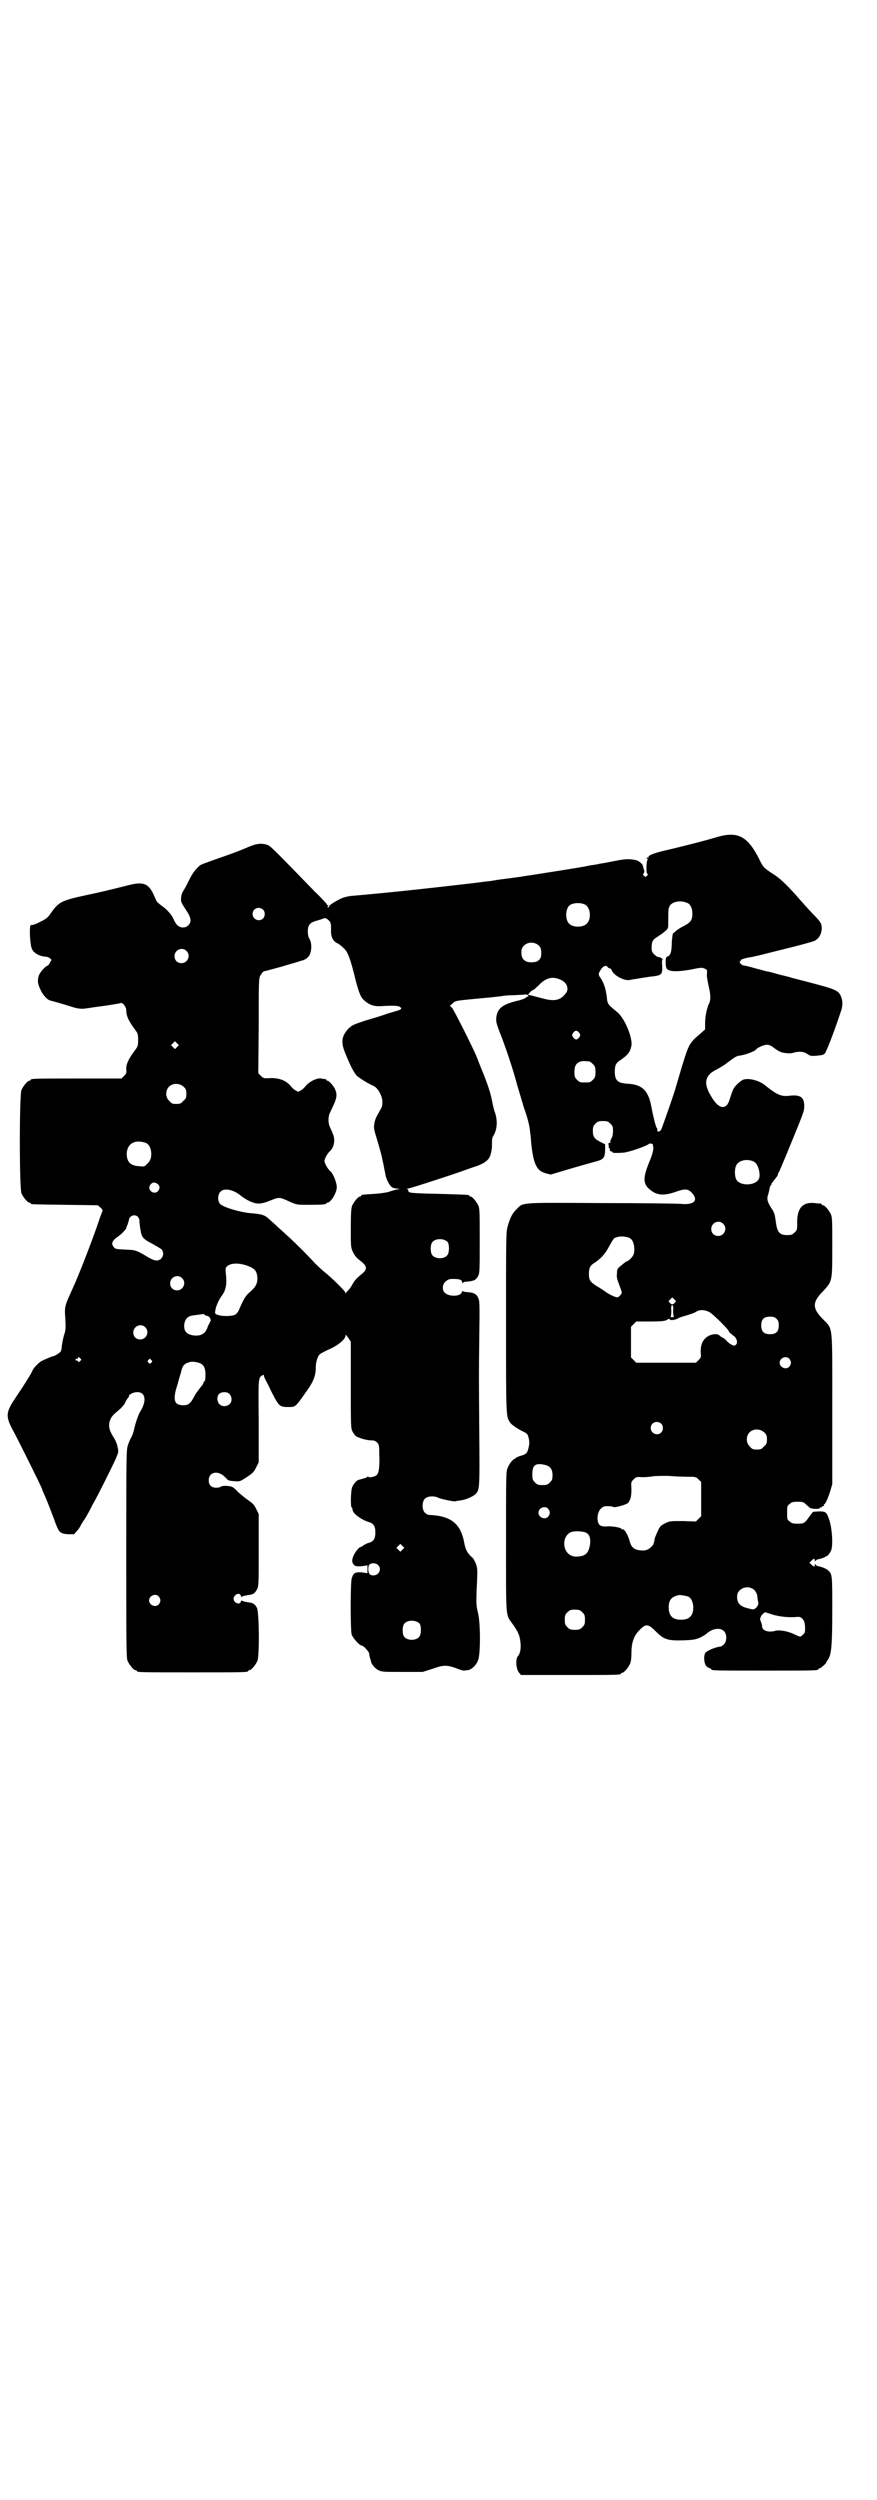 <?xml version="1.0" standalone="no"?>
<!DOCTYPE svg PUBLIC "-//W3C//DTD SVG 20010904//EN"
 "http://www.w3.org/TR/2001/REC-SVG-20010904/DTD/svg10.dtd">
<svg version="1.0" xmlns="http://www.w3.org/2000/svg"
 width="1000pt" height="2850pt" viewBox="0 0 1000 2850"
 preserveAspectRatio="xMidYMid meet">
<g transform="translate(0,2850) scale(0.5,-0.5)"
fill="#000000" stroke="none">
<path d="M1637 3792 c-26 -8 -89 -24 -120 -31 -26 -6 -40 -12 -38 -15 1 -2 1
-2 -1 -1 -1 0 -2 0 -3 -1 -1 -1 0 -2 1 -2 2 0 2 -1 1 -2 -3 -2 -4 -30 -1 -32
2 -1 2 -2 -1 -5 -3 -3 -3 -3 -6 0 -3 2 -3 4 -1 6 1 2 2 5 1 7 -2 5 -2 7 -3 10
0 4 -10 12 -16 13 -16 3 -22 3 -48 -2 -15 -3 -30 -6 -33 -6 -3 -1 -14 -3 -23
-4 -9 -2 -19 -4 -21 -4 -9 -2 -68 -11 -99 -16 -18 -3 -35 -5 -38 -6 -9 -1 -29
-4 -46 -6 -5 -1 -10 -1 -12 -2 -2 0 -7 -1 -13 -2 -5 0 -24 -3 -42 -5 -68 -8
-173 -20 -277 -29 -6 -1 -14 -3 -19 -5 -18 -9 -27 -15 -28 -18 -1 -2 -2 -3 -3
-3 -2 1 -1 2 0 3 2 2 2 2 0 2 -1 0 -3 1 -3 3 -1 1 -12 14 -26 27 -99 102 -102
105 -110 108 -15 4 -24 3 -47 -7 -21 -9 -41 -16 -64 -24 -31 -11 -40 -14 -43
-17 -9 -8 -15 -15 -24 -33 -5 -11 -12 -23 -14 -26 -2 -3 -4 -10 -4 -15 -1 -8
1 -11 10 -25 13 -19 15 -29 6 -37 -7 -7 -19 -6 -26 2 -3 4 -6 9 -7 12 -4 10
-15 22 -26 30 -7 5 -13 10 -13 12 -1 1 -4 9 -8 17 -11 23 -24 27 -55 19 -20
-5 -59 -15 -93 -22 -61 -13 -67 -16 -85 -42 -7 -10 -10 -13 -25 -20 -9 -5 -18
-8 -20 -7 -5 2 -3 -45 2 -55 4 -9 17 -16 29 -17 4 0 10 -2 12 -4 4 -3 4 -4 0
-9 -1 -4 -4 -7 -6 -8 -6 -2 -18 -16 -20 -24 -3 -11 -2 -18 6 -34 5 -10 15 -20
20 -21 4 -1 26 -7 48 -14 15 -5 25 -6 35 -4 3 0 13 2 21 3 25 3 55 8 57 9 5 2
13 -9 13 -17 0 -13 6 -25 21 -45 5 -7 6 -9 6 -22 0 -13 -1 -15 -6 -22 -16 -21
-22 -34 -21 -46 1 -7 0 -9 -5 -14 l-6 -6 -98 0 c-97 0 -109 0 -109 -3 0 -1 -1
-2 -3 -2 -4 0 -14 -12 -18 -21 -5 -11 -5 -225 0 -236 4 -9 14 -21 18 -21 2 0
3 -1 3 -2 0 -2 2 -2 79 -3 l74 -1 7 -6 c3 -3 5 -6 4 -6 0 -1 -5 -12 -9 -25
-16 -47 -46 -124 -59 -152 -19 -42 -19 -41 -17 -70 1 -22 1 -26 -3 -37 -2 -7
-4 -18 -5 -24 0 -7 -2 -13 -3 -14 -4 -4 -14 -10 -16 -10 -2 0 -17 -6 -27 -11
-7 -4 -18 -15 -21 -22 -4 -9 -19 -33 -38 -61 -23 -34 -24 -43 -6 -76 14 -26
66 -131 66 -133 0 -1 1 -4 3 -8 7 -16 12 -28 19 -47 5 -12 9 -25 11 -29 6 -15
10 -18 26 -19 l14 0 6 7 c4 4 8 10 9 13 2 3 4 7 6 10 4 5 11 17 21 37 10 17
45 87 53 105 6 15 7 15 4 27 -1 7 -5 16 -9 22 -9 14 -12 24 -9 36 3 9 5 13 21
26 6 5 12 12 14 16 2 5 5 9 6 11 2 1 3 3 3 5 0 4 11 9 19 9 19 0 22 -20 7 -44
-4 -6 -11 -26 -14 -40 -1 -6 -4 -14 -6 -18 -2 -3 -6 -12 -8 -18 -4 -12 -4 -18
-4 -249 0 -212 0 -237 3 -244 4 -9 14 -21 18 -21 2 0 3 -1 3 -2 0 -3 13 -3
127 -3 114 0 127 0 127 3 0 1 1 2 3 2 4 0 14 12 18 21 5 12 4 111 -1 121 -5 9
-9 12 -22 13 -5 1 -10 2 -11 3 -2 1 -3 1 -4 -2 -1 -6 -11 -5 -15 2 -2 5 -2 6
1 11 4 6 13 7 14 1 1 -3 2 -3 4 -2 1 1 6 2 11 3 13 1 17 4 22 13 4 7 4 13 4
90 l0 82 -5 10 c-6 12 -7 13 -21 23 -6 4 -15 12 -21 17 -5 6 -11 11 -14 12 -7
3 -24 3 -26 0 -1 -1 -5 -2 -10 -2 -11 0 -17 6 -17 17 0 17 17 23 33 11 4 -4 9
-8 10 -10 1 -1 8 -3 15 -3 13 -1 13 -1 27 8 17 11 18 13 24 25 l5 10 0 94 c-1
98 -1 99 8 104 3 2 4 2 4 -1 0 -2 2 -6 4 -10 3 -5 9 -18 15 -30 15 -29 17 -31
36 -31 17 0 16 -1 40 33 17 23 23 38 23 55 0 14 4 27 9 32 2 2 10 6 18 10 22
9 41 24 41 33 0 3 2 1 6 -5 l6 -9 0 -99 c0 -93 0 -99 4 -106 2 -4 5 -8 7 -10
6 -4 24 -10 35 -10 7 0 10 -1 14 -5 4 -4 5 -6 5 -29 1 -27 -1 -41 -6 -45 -3
-4 -19 -7 -19 -4 0 1 -1 1 -2 0 -1 -2 -5 -3 -20 -7 -5 -1 -12 -10 -15 -17 -3
-8 -4 -44 -1 -46 1 -1 2 -3 2 -5 0 -8 18 -22 36 -28 12 -3 16 -10 16 -24 0
-14 -4 -21 -16 -24 -4 -1 -9 -4 -12 -6 -4 -3 -6 -4 -6 -3 0 0 -2 -1 -4 -3 -11
-11 -17 -26 -14 -33 4 -8 8 -9 21 -8 l13 2 0 -9 0 -9 -13 2 c-15 1 -19 -1 -23
-14 -3 -12 -3 -117 0 -128 3 -8 18 -25 23 -25 4 0 17 -14 17 -19 0 -2 1 -7 2
-10 1 -3 2 -6 2 -7 0 -5 10 -17 17 -20 8 -4 12 -4 55 -4 l46 0 22 7 c25 9 32
9 53 2 9 -4 17 -6 19 -6 2 0 5 1 8 1 8 0 20 11 24 22 6 13 6 85 0 109 -4 16
-4 21 -3 53 2 40 2 45 0 53 -1 6 -7 17 -9 19 -12 10 -16 18 -19 33 -8 45 -30
63 -81 65 -2 0 -6 2 -9 5 -7 7 -7 25 0 32 6 6 21 7 31 2 6 -3 35 -9 39 -8 1 1
6 1 10 2 12 1 28 8 35 14 10 10 10 12 9 139 -1 145 -1 122 0 219 1 80 1 83 -3
91 -4 8 -10 11 -24 12 -5 0 -9 1 -10 2 -1 1 -2 0 -3 -2 -2 -11 -32 -11 -40 0
-5 6 -4 18 3 24 6 5 8 6 18 6 14 0 20 -2 20 -8 0 -2 1 -2 2 -1 0 2 5 3 10 3
14 1 20 4 24 12 4 7 4 13 4 80 0 63 0 74 -3 81 -4 9 -14 21 -18 21 -2 0 -3 1
-3 2 0 2 -1 2 -69 4 -50 1 -65 2 -68 4 -1 1 -3 3 -2 4 1 1 -1 2 -2 3 -3 0 -2
1 1 1 4 0 75 23 119 38 8 3 22 8 31 11 20 6 33 14 37 24 3 6 5 19 5 25 0 2 0
6 0 10 0 4 1 10 3 12 9 15 10 34 4 53 -2 4 -5 17 -7 28 -4 19 -10 38 -25 74
-4 10 -9 23 -11 28 -7 17 -50 103 -55 109 l-5 5 5 4 c8 8 5 7 67 13 25 2 47 5
48 5 2 1 15 2 28 2 13 1 25 1 26 2 0 0 2 -1 4 -2 1 -2 2 -3 0 -3 -1 0 -4 -1
-5 -3 -1 -1 -10 -5 -20 -7 -33 -8 -44 -17 -47 -36 -1 -10 -1 -13 7 -34 13 -32
32 -89 41 -124 5 -16 11 -37 14 -47 10 -28 14 -45 15 -59 1 -7 2 -16 2 -20 5
-51 12 -67 33 -73 l12 -3 47 14 c27 8 53 15 60 17 14 4 17 9 17 27 l0 11 -10
5 c-14 7 -18 12 -18 25 0 10 1 12 6 17 5 5 7 6 17 6 10 0 12 -1 17 -6 5 -5 6
-7 6 -16 0 -7 -1 -14 -4 -18 -2 -4 -3 -8 -2 -9 0 -1 0 -1 -2 -1 -2 1 -3 0 -2
-6 0 -4 1 -7 2 -7 1 1 1 0 1 -2 -1 -2 0 -4 3 -4 2 -1 4 -2 3 -3 -1 -1 25 -1
31 1 18 4 48 15 52 19 1 1 2 1 8 0 1 0 1 -4 2 -9 0 -6 -2 -15 -10 -34 -14 -35
-14 -49 3 -62 16 -13 32 -14 62 -3 20 7 27 5 37 -9 9 -14 -2 -22 -27 -20 -9 1
-92 2 -184 2 -189 1 -177 2 -193 -14 -10 -10 -14 -18 -20 -38 -4 -15 -4 -17
-4 -221 0 -217 0 -213 9 -227 3 -5 16 -14 30 -21 5 -2 9 -5 10 -7 4 -9 5 -19
3 -27 -3 -15 -6 -18 -18 -21 -7 -2 -12 -5 -12 -5 0 -1 -1 -2 -2 -2 -3 0 -12
-10 -16 -20 -4 -8 -4 -14 -4 -168 0 -177 -1 -166 13 -186 13 -18 17 -26 19
-38 3 -17 1 -32 -5 -38 -6 -7 -4 -31 3 -38 l4 -5 109 0 c107 0 119 0 119 3 0
1 1 2 3 2 4 0 14 12 18 21 2 5 3 14 3 24 0 25 6 41 20 54 13 13 18 13 36 -5
18 -18 26 -21 63 -20 23 1 27 2 37 6 6 3 13 7 15 9 13 12 31 15 40 6 7 -7 7
-23 0 -30 -3 -3 -6 -5 -7 -5 -11 -1 -29 -8 -35 -14 -5 -6 -4 -26 3 -32 3 -2 6
-4 8 -4 1 0 2 -1 2 -2 0 -3 12 -3 122 -3 110 0 122 0 122 3 0 1 1 2 3 2 2 0
15 11 15 13 0 1 2 4 4 7 8 11 10 32 10 113 0 79 0 82 -9 90 -3 4 -16 9 -23 10
-3 1 -6 2 -6 4 -1 1 -2 1 -2 -1 0 -5 -2 -5 -8 1 l-4 4 5 5 c5 5 7 5 7 1 0 -3
1 -3 2 -2 0 2 3 3 6 4 7 1 20 6 23 10 1 1 4 5 6 9 5 10 3 48 -3 68 -7 21 -8
22 -25 22 l-13 -1 -7 -9 c-12 -17 -13 -18 -28 -18 -11 0 -14 1 -18 5 -6 4 -6
6 -6 20 0 14 0 16 6 20 4 4 7 5 18 5 12 0 14 -1 19 -6 3 -3 7 -6 9 -8 6 -3 23
-3 23 0 0 1 1 2 2 1 1 -1 2 0 2 1 0 1 1 2 3 2 2 0 3 1 2 2 -1 1 0 2 0 2 3 0 8
11 14 29 l5 17 0 171 c0 198 2 181 -21 205 -25 25 -25 39 0 64 21 23 21 21 21
101 0 57 0 67 -3 74 -4 9 -14 21 -18 21 -2 0 -3 1 -3 2 0 1 -1 1 -2 2 -2 0 -8
0 -14 1 -28 3 -41 -12 -40 -47 0 -13 0 -15 -6 -20 -5 -5 -7 -6 -17 -6 -16 0
-22 6 -25 25 -3 23 -4 26 -10 35 -10 15 -12 23 -8 33 1 4 3 11 3 14 1 3 2 6 3
7 1 0 2 1 1 2 0 1 3 5 7 10 4 5 8 10 8 12 0 2 1 4 2 5 1 1 8 18 16 37 43 105
42 102 42 114 0 20 -8 26 -31 24 -21 -3 -30 1 -59 24 -12 10 -34 16 -47 13 -6
-1 -21 -14 -25 -23 -2 -4 -5 -13 -7 -19 -7 -29 -25 -28 -43 3 -19 31 -15 49
15 63 5 3 14 8 19 12 17 13 23 17 29 18 13 1 37 10 40 15 2 3 17 10 24 10 4 0
9 -2 13 -5 15 -11 19 -13 30 -14 6 -1 13 -1 18 1 12 3 22 3 31 -3 7 -5 9 -5
22 -4 11 1 15 2 18 5 4 5 20 46 36 94 6 16 5 29 -1 40 -7 12 -15 14 -112 39
-2 1 -14 4 -27 7 -13 4 -25 7 -27 7 -2 0 -14 4 -27 7 -13 4 -26 7 -29 7 -4 2
-10 9 -6 9 1 0 2 1 1 2 -1 2 8 5 19 7 8 1 29 6 40 9 4 1 16 4 28 7 37 9 75 19
82 22 9 5 15 14 16 27 0 12 -1 15 -21 35 -3 3 -31 34 -36 40 -24 27 -40 42
-55 51 -20 13 -22 15 -31 34 -26 51 -48 63 -94 50z m-69 -151 c7 -3 11 -13 11
-24 0 -15 -4 -20 -19 -28 -8 -4 -16 -9 -19 -12 -3 -3 -6 -5 -6 -5 -1 0 -2 -9
-3 -20 0 -22 -3 -31 -10 -33 -3 -1 -4 -4 -4 -13 0 -7 1 -13 3 -15 6 -7 25 -7
58 -1 17 4 23 4 27 2 7 -3 7 -3 6 -15 0 -5 2 -16 4 -25 5 -21 5 -32 1 -40 -5
-11 -9 -29 -9 -44 l0 -15 -10 -9 c-26 -22 -27 -24 -43 -76 -6 -21 -13 -44 -15
-51 -7 -23 -30 -88 -32 -92 -3 -6 -10 -7 -9 -1 0 1 0 4 -1 4 -2 1 -8 24 -13
51 -7 35 -21 48 -52 50 -24 1 -31 7 -31 28 0 14 3 20 13 26 17 12 22 18 25 33
3 17 -15 62 -32 76 -22 18 -23 19 -24 34 -3 22 -7 34 -17 48 -2 4 -2 5 0 10 7
13 14 17 19 11 1 -2 4 -3 5 -3 2 0 3 -2 4 -4 4 -12 30 -26 43 -22 4 1 12 2 18
3 6 1 11 2 12 2 1 0 7 1 13 2 29 3 30 4 29 27 -1 7 0 12 1 12 1 0 0 1 -2 3 -2
2 -6 3 -8 3 -2 0 -6 3 -9 6 -5 5 -6 7 -6 16 0 13 3 18 13 24 9 6 10 6 18 13 7
6 7 7 7 21 0 27 0 30 3 36 6 11 26 14 41 7z m-233 -4 c12 -7 14 -33 3 -43 -8
-9 -32 -9 -40 0 -9 8 -9 32 0 41 7 7 27 8 37 2z m-735 -11 c5 -5 5 -15 0 -20
-9 -9 -24 -2 -24 10 0 8 6 14 14 14 3 0 8 -2 10 -4z m152 -27 c3 -5 3 -8 3
-19 -1 -15 4 -26 15 -31 4 -2 10 -7 14 -11 9 -8 15 -23 27 -73 9 -33 12 -40
22 -48 11 -9 22 -12 36 -11 35 2 43 1 46 -5 0 -2 -3 -4 -11 -6 -6 -2 -18 -5
-26 -8 -8 -3 -28 -9 -45 -14 -27 -9 -30 -10 -39 -19 -14 -15 -17 -29 -8 -52
12 -30 21 -48 28 -55 7 -6 26 -18 38 -23 9 -4 19 -21 20 -34 0 -10 0 -13 -5
-21 -10 -17 -11 -20 -13 -29 -2 -12 -2 -13 7 -42 6 -21 10 -34 12 -47 1 -2 2
-9 3 -14 1 -6 3 -13 3 -16 2 -10 10 -25 15 -28 3 -2 9 -3 12 -3 7 -1 7 -1 -1
-2 -4 -1 -12 -3 -17 -5 -6 -2 -19 -4 -34 -5 -31 -2 -30 -2 -30 -4 0 -1 -1 -2
-3 -2 -4 0 -14 -12 -18 -21 -2 -6 -3 -16 -3 -51 0 -43 0 -44 5 -55 4 -8 8 -13
16 -19 18 -14 18 -20 0 -34 -6 -5 -12 -11 -16 -18 -3 -6 -8 -13 -10 -15 -2 -2
-5 -5 -6 -7 -1 -3 -1 -3 -1 0 0 4 -32 35 -47 47 -5 4 -15 13 -22 20 -22 24
-49 51 -84 82 -8 8 -19 17 -23 21 -9 8 -16 10 -41 12 -23 2 -61 13 -69 21 -6
6 -6 22 1 28 8 9 29 5 46 -9 6 -5 19 -13 26 -15 12 -5 23 -4 42 4 20 8 20 8
44 -3 16 -7 16 -7 44 -7 29 0 39 1 39 3 0 1 1 2 3 2 7 0 21 22 21 35 0 11 -8
31 -15 37 -6 5 -13 18 -13 23 0 5 7 18 13 23 9 8 12 26 6 39 -1 3 -4 10 -6 14
-5 9 -5 24 -1 33 17 35 18 40 12 55 -3 7 -14 19 -17 19 -2 0 -3 1 -3 2 0 1 -1
2 -1 2 -1 -1 -5 0 -10 1 -9 2 -26 -6 -35 -16 -4 -5 -9 -10 -12 -11 -6 -4 -6
-4 -12 0 -3 1 -8 6 -12 11 -11 12 -25 17 -44 17 -16 -1 -17 -1 -23 5 l-6 6 1
109 c0 98 0 109 4 114 4 7 6 9 10 10 2 0 19 5 38 10 19 6 39 11 43 13 11 2 19
8 22 16 4 10 4 25 -1 34 -3 4 -4 11 -4 18 0 14 5 20 21 24 7 2 13 4 15 5 4 2
9 -1 14 -7z m477 -55 c5 -5 6 -11 5 -23 0 -6 -7 -13 -12 -14 -21 -4 -33 3 -33
21 0 8 1 11 6 16 9 9 24 9 34 0z m-804 -12 c11 -10 3 -28 -11 -28 -9 0 -16 6
-16 16 0 14 17 22 27 12z m856 -67 c13 -7 17 -21 9 -30 -12 -16 -26 -19 -54
-11 -8 2 -19 5 -23 6 l-9 2 4 5 c3 3 5 5 6 5 2 0 7 4 20 17 15 13 29 15 47 6z
m40 -120 c3 -5 3 -5 0 -10 -2 -3 -5 -5 -7 -5 -2 0 -5 2 -7 5 -3 5 -3 5 0 10 2
3 5 5 7 5 2 0 5 -2 7 -5z m-917 -32 l-5 -5 -4 4 -5 5 4 4 5 5 4 -4 5 -5 -4 -4z
m940 -33 c1 0 5 -3 8 -6 5 -5 6 -7 6 -18 0 -11 -1 -13 -6 -18 -6 -6 -7 -6 -18
-6 -11 0 -12 0 -18 6 -5 5 -6 7 -6 17 0 14 3 20 12 24 5 2 8 2 22 1z m-925
-58 c5 -5 6 -7 6 -16 0 -9 -1 -11 -7 -16 -5 -6 -7 -7 -16 -7 -9 0 -11 1 -16 7
-9 8 -9 23 -1 32 9 9 24 9 34 0z m-86 -128 c7 -3 12 -13 12 -25 0 -11 -3 -17
-11 -24 -4 -5 -6 -5 -16 -4 -21 1 -29 10 -29 29 1 23 19 33 44 24z m1387 -43
c9 -5 15 -28 11 -38 -7 -17 -44 -18 -52 -2 -4 8 -4 24 0 32 6 12 26 16 41 8z
m-1360 -51 c5 -4 5 -11 0 -16 -10 -10 -27 5 -16 16 4 5 10 5 16 0z m-46 -74
c2 -2 4 -6 4 -9 0 -3 0 -8 1 -11 0 -3 1 -8 2 -13 2 -14 7 -19 25 -28 9 -5 19
-11 22 -13 9 -10 2 -26 -11 -26 -4 0 -12 3 -20 8 -27 16 -28 16 -52 17 -19 1
-22 1 -25 5 -8 9 -4 16 11 26 7 5 16 15 17 18 0 1 1 4 3 8 1 4 3 9 3 11 2 10
14 13 20 7z m1335 -16 c11 -10 3 -28 -11 -28 -9 0 -16 6 -16 16 0 14 17 22 27
12z m-214 -32 c3 -2 7 -5 8 -9 4 -7 5 -24 1 -31 -3 -6 -12 -14 -15 -14 -1 0
-6 -4 -12 -9 -9 -7 -10 -9 -10 -18 -1 -9 0 -13 5 -26 3 -8 6 -16 6 -18 0 -3
-6 -10 -10 -11 -4 0 -18 6 -26 12 -4 3 -13 9 -20 13 -16 10 -19 14 -19 29 0
13 3 19 13 25 14 9 24 20 33 37 5 9 10 18 12 19 10 5 21 5 34 1z m-414 -10 c4
-6 4 -24 -1 -30 -7 -9 -27 -9 -34 0 -5 6 -5 24 0 30 7 9 27 9 35 0z m-454 -55
c15 -6 19 -12 20 -27 0 -13 -4 -20 -16 -31 -10 -8 -14 -14 -25 -39 -2 -6 -6
-11 -9 -13 -6 -4 -29 -5 -40 -1 -7 2 -7 3 -6 10 1 9 8 25 15 34 9 12 12 26 9
51 -1 11 -1 12 3 16 9 8 29 8 49 0z m-152 -27 c11 -10 3 -28 -11 -28 -9 0 -16
6 -16 16 0 14 17 22 27 12z m1124 -56 c-4 -5 -7 -5 -11 -1 -4 4 -4 4 0 8 l5 5
4 -4 c5 -4 5 -5 2 -8z m-4 -19 c0 -7 1 -13 2 -14 1 0 -1 0 -4 0 -3 0 -5 0 -4
0 1 1 2 7 2 14 -1 10 0 13 2 13 2 0 3 -3 2 -13z m85 -4 c8 -5 42 -39 42 -42 0
-2 4 -5 10 -10 8 -5 11 -16 7 -20 -1 -2 -4 -3 -5 -3 -4 0 -14 7 -18 12 -3 3
-6 6 -8 6 -2 1 -5 3 -7 5 -4 4 -11 4 -21 1 -15 -6 -23 -19 -22 -40 1 -10 1
-11 -5 -17 l-6 -6 -68 0 -68 0 -6 6 -6 6 0 35 0 35 6 6 6 6 29 0 c31 0 38 1
43 5 2 1 3 2 4 0 2 -3 10 -2 17 1 4 2 8 4 9 4 1 1 4 1 6 2 8 2 24 7 28 10 9 6
22 5 33 -2z m-1153 -5 c1 -1 3 -2 4 -2 7 0 12 -10 8 -14 -1 -2 -3 -6 -5 -10
-5 -18 -18 -24 -37 -20 -12 3 -17 9 -17 21 0 9 4 18 11 21 2 2 10 3 18 4 8 1
15 2 15 2 1 0 2 -1 3 -2z m1304 -9 c4 -4 5 -7 5 -15 0 -14 -6 -20 -20 -20 -14
0 -20 6 -20 20 0 14 6 20 20 20 8 0 11 -1 15 -5z m-1440 -19 c11 -10 3 -28
-11 -28 -9 0 -16 6 -16 16 0 14 17 22 27 12z m-148 -71 c3 -3 3 -3 0 -6 -3 -3
-4 -3 -5 -1 0 1 -2 2 -3 2 -2 0 -3 1 -3 2 0 1 1 2 3 2 2 0 3 1 3 2 0 3 2 2 5
-1z m1617 -1 c5 -6 5 -12 0 -18 -7 -8 -22 -2 -22 9 0 11 15 17 22 9z m-1455
-3 c3 -3 3 -3 0 -6 -3 -3 -3 -3 -6 0 -3 2 -3 3 -1 6 4 4 4 4 7 0z m113 -8 c9
-5 12 -15 10 -37 -1 -2 -2 -4 -2 -4 -1 0 -2 -1 -2 -3 0 -2 -3 -6 -6 -9 -3 -4
-9 -12 -13 -18 -10 -20 -15 -24 -27 -24 -21 0 -25 12 -13 48 3 12 7 24 8 28 3
15 8 20 22 23 6 1 17 -1 23 -4z m65 -69 c6 -6 7 -17 1 -23 -6 -6 -17 -7 -23
-1 -7 6 -7 20 0 25 6 4 17 4 22 -1z m985 -68 c5 -5 5 -15 0 -20 -9 -9 -24 -2
-24 10 0 8 6 14 14 14 3 0 8 -2 10 -4z m235 -20 c5 -5 6 -7 6 -16 0 -9 -1 -11
-7 -16 -5 -6 -7 -7 -16 -7 -9 0 -11 1 -16 7 -9 8 -9 23 -1 32 9 9 24 9 34 0z
m-500 -74 c12 -3 17 -10 17 -23 0 -10 -1 -12 -6 -17 -5 -5 -7 -6 -17 -6 -10 0
-12 1 -17 6 -5 5 -6 7 -6 19 0 21 7 26 29 21z m324 -27 c19 0 20 0 26 -6 l6
-6 0 -39 0 -39 -6 -6 -6 -6 -30 1 c-28 0 -30 0 -40 -5 -10 -5 -12 -7 -17 -18
-3 -7 -7 -15 -7 -18 -2 -12 -4 -15 -8 -18 -6 -6 -13 -9 -22 -8 -16 1 -23 6
-27 21 -4 15 -13 30 -17 27 0 -1 -1 -1 -1 0 0 4 -18 7 -31 7 -7 -1 -14 0 -16
1 -11 3 -11 29 -1 39 5 5 7 6 16 6 6 0 12 -1 13 -2 3 -2 28 5 33 9 6 7 8 16 8
32 -1 16 -1 16 5 22 6 6 7 6 20 5 8 0 19 1 24 2 6 1 21 1 34 1 13 -1 33 -2 44
-2z m-317 -73 c5 -6 5 -12 0 -18 -7 -8 -22 -2 -22 9 0 11 15 17 22 9z m89 -56
c7 -5 9 -17 5 -33 -4 -14 -11 -19 -27 -20 -15 -1 -25 7 -29 20 -4 16 2 31 15
36 8 3 30 2 36 -3z m-421 -37 l-5 -5 -4 4 -5 5 4 4 5 5 4 -4 5 -5 -4 -4z m-56
-35 c12 -12 -3 -30 -18 -22 -5 3 -6 21 0 24 5 3 14 2 18 -2z m858 -57 c3 -3 6
-8 7 -13 0 -4 1 -10 2 -14 1 -6 0 -8 -4 -13 -4 -4 -7 -5 -10 -4 -2 0 -8 2 -13
3 -14 4 -21 11 -21 24 0 8 1 11 6 16 9 9 24 9 33 1z m-1358 -15 c5 -6 5 -12 0
-18 -7 -8 -22 -2 -22 9 0 11 15 17 22 9z m1207 0 c7 -3 12 -13 12 -25 0 -19
-9 -28 -28 -28 -19 0 -28 9 -28 28 0 17 6 24 22 28 5 1 14 -1 22 -3z m-241
-36 c5 -5 6 -7 6 -17 0 -10 -1 -12 -6 -17 -5 -5 -7 -6 -17 -6 -10 0 -12 1 -17
6 -5 5 -6 7 -6 17 0 10 1 12 6 17 5 5 7 6 17 6 10 0 12 -1 17 -6z m427 -3 c16
-6 38 -9 57 -8 12 1 13 1 18 -4 4 -4 5 -8 6 -18 0 -12 0 -14 -5 -18 -6 -6 -5
-6 -20 1 -14 7 -33 10 -42 8 -16 -5 -31 0 -31 10 0 2 -1 7 -3 11 -2 5 -2 8 -1
9 1 0 2 1 1 2 0 2 8 10 10 10 1 0 6 -2 10 -3z m-798 -23 c4 -6 4 -24 -1 -30
-7 -9 -27 -9 -34 0 -5 6 -5 24 0 30 7 9 27 9 35 0z"/>
</g>
</svg>
